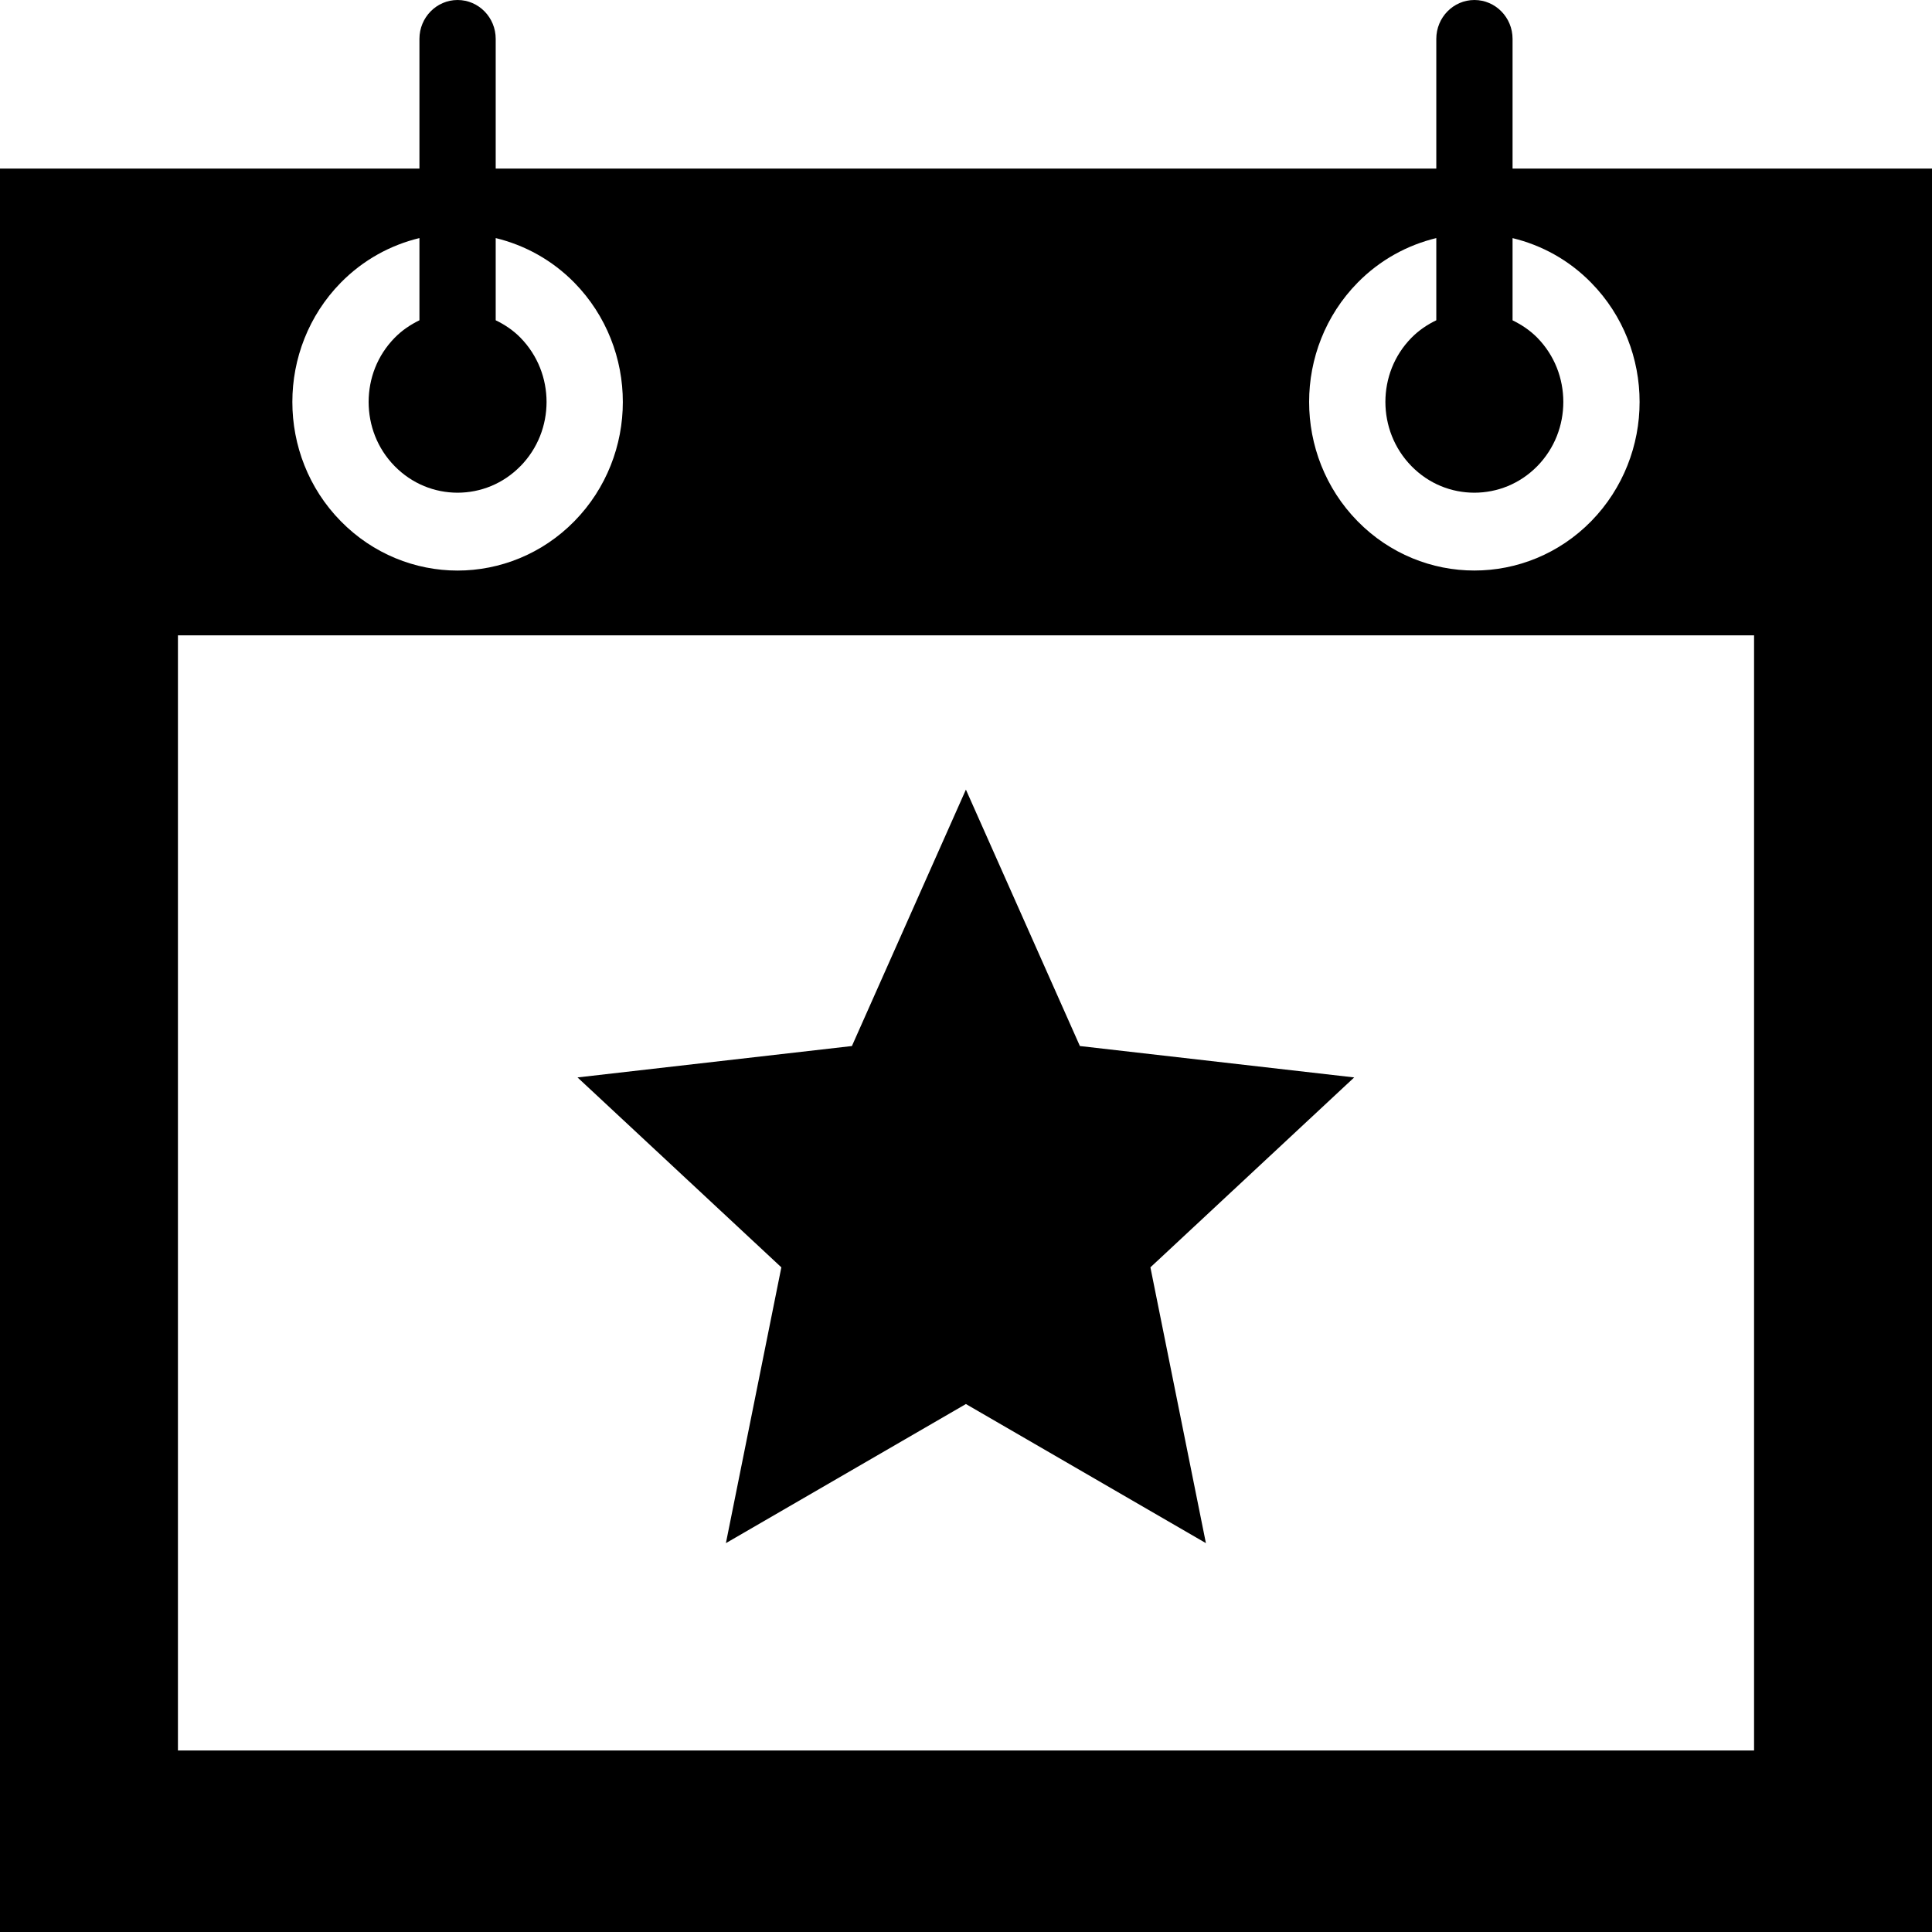 <svg viewBox="0 0 40 40" fill="none" xmlns="http://www.w3.org/2000/svg">
  <path
    d="M31.316 3.49V0.805C31.316 0.361 30.962 0 30.526 0C30.09 0 29.737 0.361 29.737 0.805V3.49H10.263V0.805C10.263 0.361 9.91 0 9.474 0C9.038 0 8.684 0.361 8.684 0.805V3.49H0V40H40V3.49H31.316ZM28.107 5.853L28.106 5.854C28.571 5.38 29.139 5.074 29.737 4.929V6.631C29.552 6.72 29.377 6.837 29.223 6.993L29.222 6.994C28.861 7.362 28.684 7.837 28.683 8.321C28.684 8.804 28.862 9.282 29.223 9.651C29.585 10.02 30.051 10.2 30.525 10.201C30.999 10.2 31.466 10.019 31.828 9.651C32.189 9.281 32.366 8.805 32.367 8.322C32.366 7.838 32.19 7.363 31.829 6.993C31.675 6.837 31.5 6.722 31.316 6.632V4.93C31.913 5.074 32.481 5.38 32.945 5.855C33.612 6.534 33.947 7.432 33.946 8.322C33.947 9.212 33.61 10.109 32.946 10.789L32.945 10.79C32.279 11.47 31.399 11.813 30.525 11.812C29.653 11.813 28.772 11.47 28.106 10.79C27.439 10.11 27.103 9.212 27.104 8.321C27.103 7.431 27.439 6.533 28.107 5.853ZM7.054 5.854C7.519 5.38 8.087 5.073 8.684 4.929V6.631C8.5 6.721 8.324 6.837 8.171 6.994C7.81 7.362 7.633 7.837 7.632 8.322C7.633 8.805 7.809 9.282 8.171 9.651C8.533 10.019 8.999 10.2 9.473 10.201C9.947 10.2 10.414 10.019 10.776 9.65V9.651C11.137 9.281 11.315 8.805 11.316 8.322C11.315 7.839 11.137 7.362 10.776 6.992C10.622 6.835 10.447 6.72 10.263 6.631V4.929C10.86 5.074 11.428 5.38 11.893 5.854C12.559 6.534 12.896 7.431 12.895 8.323C12.896 9.213 12.559 10.111 11.893 10.79C11.227 11.47 10.346 11.813 9.473 11.813C8.601 11.813 7.721 11.47 7.055 10.79C6.387 10.111 6.052 9.213 6.053 8.322C6.052 7.431 6.388 6.533 7.054 5.854ZM36.316 36.242H3.684V13.154H36.316V36.242Z"
    fill="currentColor" />
  <path
    d="M15.029 31.949L19.998 29.069L24.967 31.949L23.818 26.239L28.037 22.307L22.358 21.657L19.998 16.348L17.638 21.657L11.957 22.307L16.177 26.239L15.029 31.949Z"
    fill="currentColor" />
</svg>